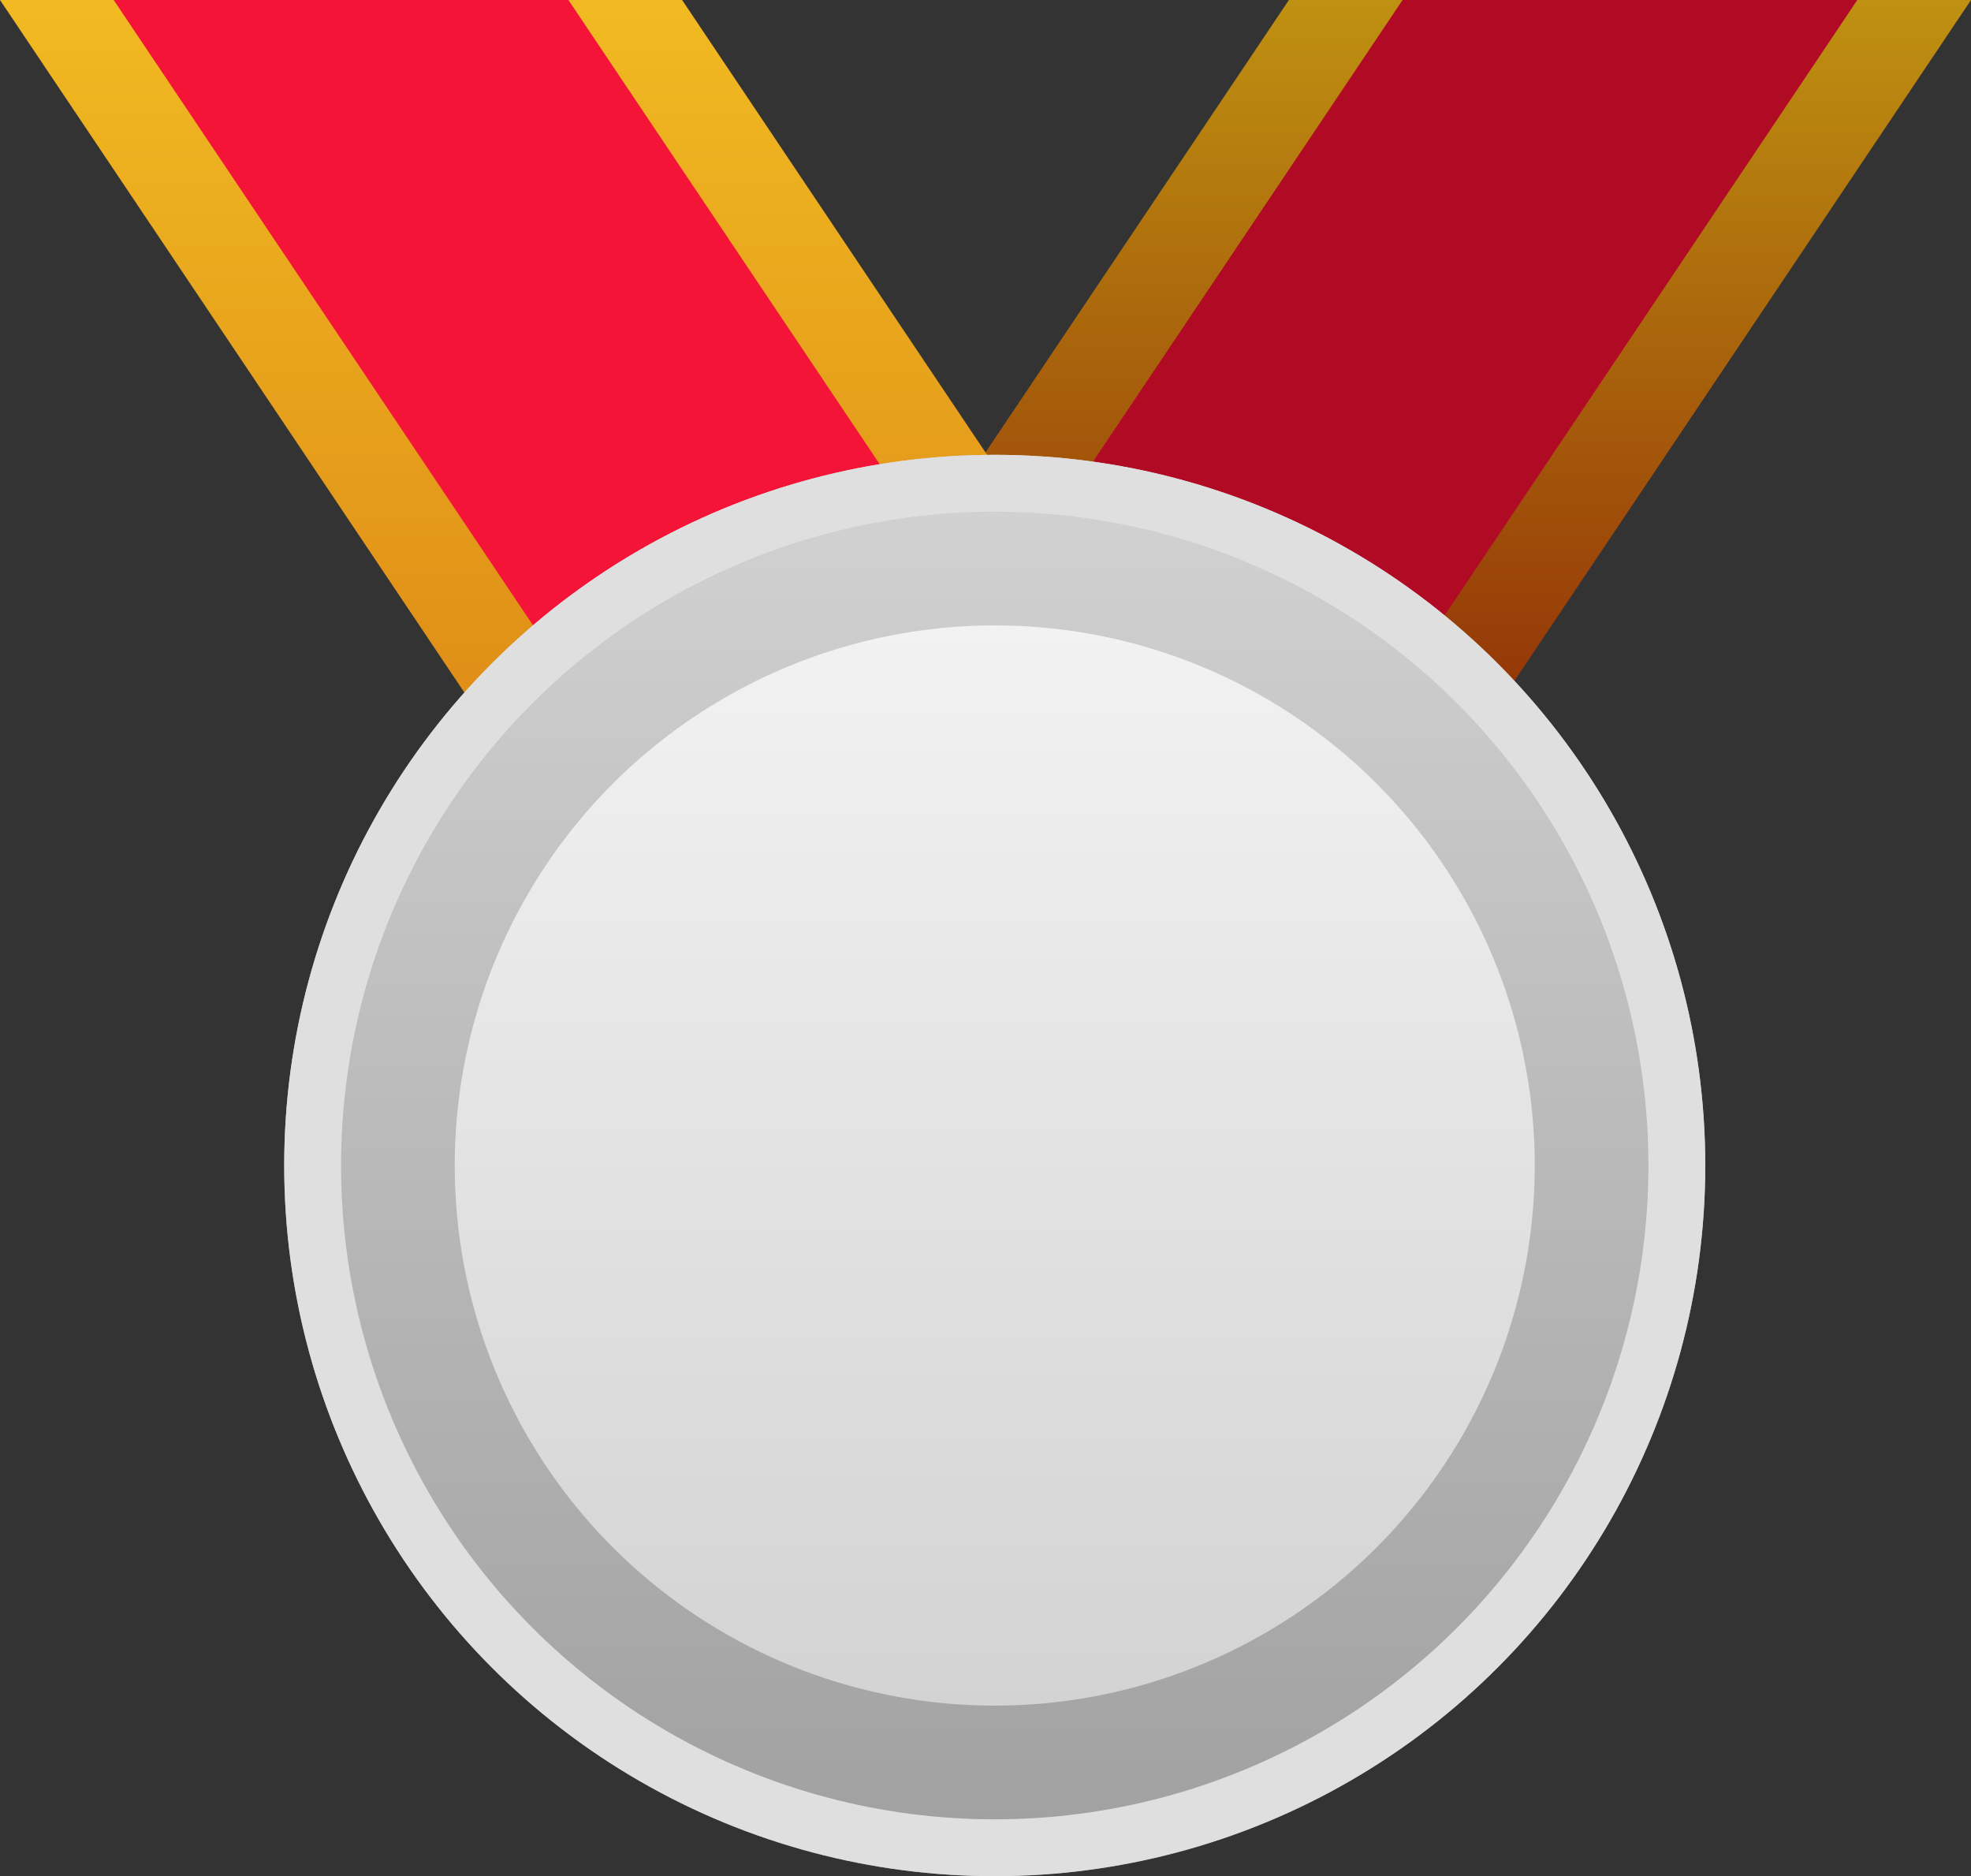 <svg xmlns="http://www.w3.org/2000/svg" xmlns:xlink="http://www.w3.org/1999/xlink" width="34.675" height="33" viewBox="0 0 34.675 33">
  <rect x="0" y="0" width="34.675" height="33" fill="#333333" stroke="none"/>
  <defs>
    <linearGradient id="linear-gradient" x1="0.5" x2="0.5" y2="1" gradientUnits="objectBoundingBox">
      <stop offset="0" stop-color="#bf9111"/>
      <stop offset="1" stop-color="#8c2505"/>
    </linearGradient>
    <linearGradient id="linear-gradient-2" x1="0.5" x2="0.5" y2="1" gradientUnits="objectBoundingBox">
      <stop offset="0" stop-color="#f1ba22"/>
      <stop offset="1" stop-color="#dc8615"/>
    </linearGradient>
    <linearGradient id="linear-gradient-3" x1="0.5" x2="0.5" y2="1" gradientUnits="objectBoundingBox">
      <stop offset="0" stop-color="#d3d3d3"/>
      <stop offset="1" stop-color="#9f9f9f"/>
    </linearGradient>
    <linearGradient id="linear-gradient-4" x1="0.5" x2="0.5" y2="1" gradientUnits="objectBoundingBox">
      <stop offset="0" stop-color="#f2f2f2"/>
      <stop offset="1" stop-color="#d3d3d3"/>
    </linearGradient>
  </defs>
  <g id="img_2nd" transform="translate(-293 -139)">
    <path id="Path_84" data-name="Path 84" d="M21.783,0h-12L0,14.586H12Z" transform="translate(305.892 139)" fill="url(#linear-gradient)"/>
    <path id="Path_86" data-name="Path 86" d="M21.783,0h-8L4,14.586h8Z" transform="translate(303.892 139)" fill="#b10a25"/>
    <path id="Path_83" data-name="Path 83" d="M0,0H12l9.783,14.586h-12Z" transform="translate(293 139)" fill="url(#linear-gradient-2)"/>
    <path id="Path_85" data-name="Path 85" d="M0,0H8l9.783,14.586h-8Z" transform="translate(295 139)" fill="#f31438"/>
    <g id="Ellipse_1" data-name="Ellipse 1" transform="translate(298 147)" stroke="#dfdfdf" stroke-width="1" fill="url(#linear-gradient-3)">
      <circle cx="12.5" cy="12.5" r="12.5" stroke="none"/>
      <circle cx="12.5" cy="12.5" r="12" fill="none"/>
    </g>
    <circle id="Ellipse_2" data-name="Ellipse 2" cx="9.5" cy="9.5" r="9.5" transform="translate(301 150)" fill="url(#linear-gradient-4)"/>
  </g>
</svg>
